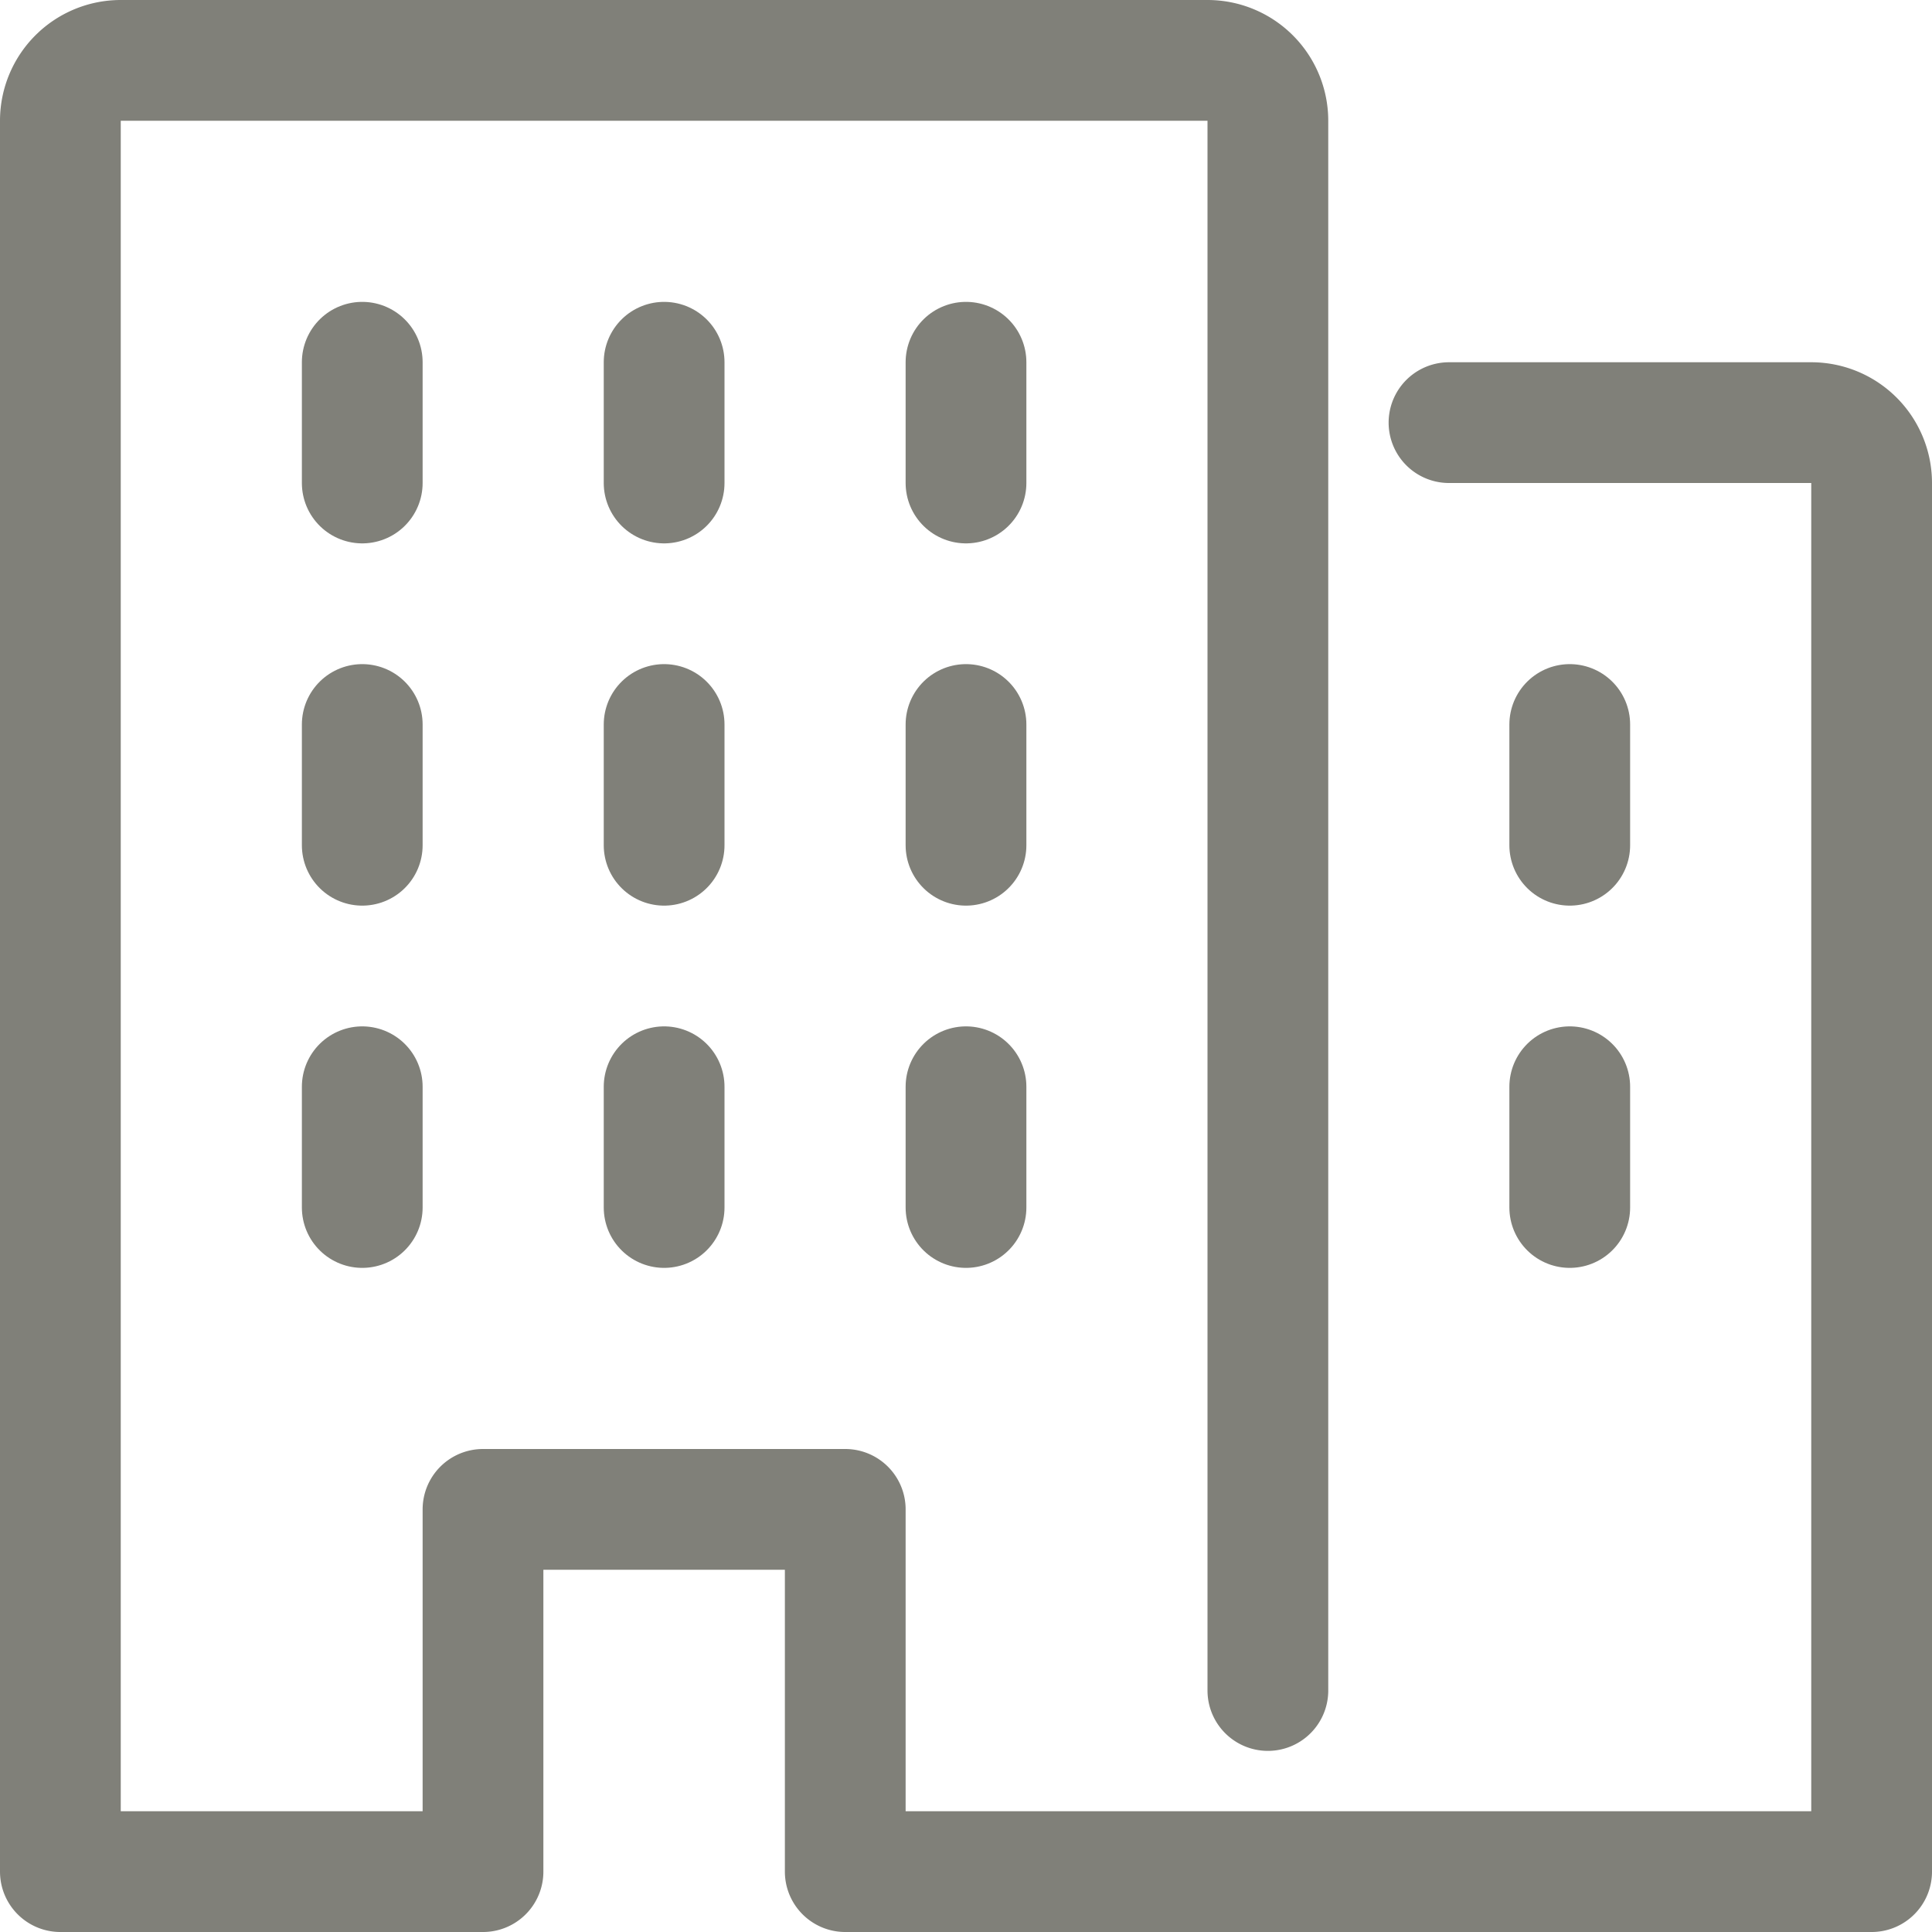 <svg xmlns="http://www.w3.org/2000/svg" viewBox="0 0 32 32">
  <title>ico_address</title>
  <g>
    <path d="M21,28V2a1,1,0,0,0-1-1H2A1,1,0,0,0,1,2V31H8V25h6v6H31V8a1,1,0,0,0-1-1H24" style="fill: none;stroke: #808079;stroke-linecap: round;stroke-linejoin: round;stroke-width: 2px"/>
    <line x1="16" y1="6" x2="16" y2="8" style="fill: none;stroke: #808079;stroke-linecap: round;stroke-linejoin: round;stroke-width: 2px"/>
    <line x1="26" y1="12" x2="26" y2="14" style="fill: none;stroke: #808079;stroke-linecap: round;stroke-linejoin: round;stroke-width: 2px"/>
    <line x1="26" y1="18" x2="26" y2="20" style="fill: none;stroke: #808079;stroke-linecap: round;stroke-linejoin: round;stroke-width: 2px"/>
    <line x1="11" y1="6" x2="11" y2="8" style="fill: none;stroke: #808079;stroke-linecap: round;stroke-linejoin: round;stroke-width: 2px"/>
    <line x1="6" y1="6" x2="6" y2="8" style="fill: none;stroke: #808079;stroke-linecap: round;stroke-linejoin: round;stroke-width: 2px"/>
    <line x1="16" y1="12" x2="16" y2="14" style="fill: none;stroke: #808079;stroke-linecap: round;stroke-linejoin: round;stroke-width: 2px"/>
    <line x1="11" y1="12" x2="11" y2="14" style="fill: none;stroke: #808079;stroke-linecap: round;stroke-linejoin: round;stroke-width: 2px"/>
    <line x1="6" y1="12" x2="6" y2="14" style="fill: none;stroke: #808079;stroke-linecap: round;stroke-linejoin: round;stroke-width: 2px"/>
    <line x1="16" y1="18" x2="16" y2="20" style="fill: none;stroke: #808079;stroke-linecap: round;stroke-linejoin: round;stroke-width: 2px"/>
    <line x1="11" y1="18" x2="11" y2="20" style="fill: none;stroke: #808079;stroke-linecap: round;stroke-linejoin: round;stroke-width: 2px"/>
    <line x1="6" y1="18" x2="6" y2="20" style="fill: none;stroke: #808079;stroke-linecap: round;stroke-linejoin: round;stroke-width: 2px"/>
  </g>
</svg>
